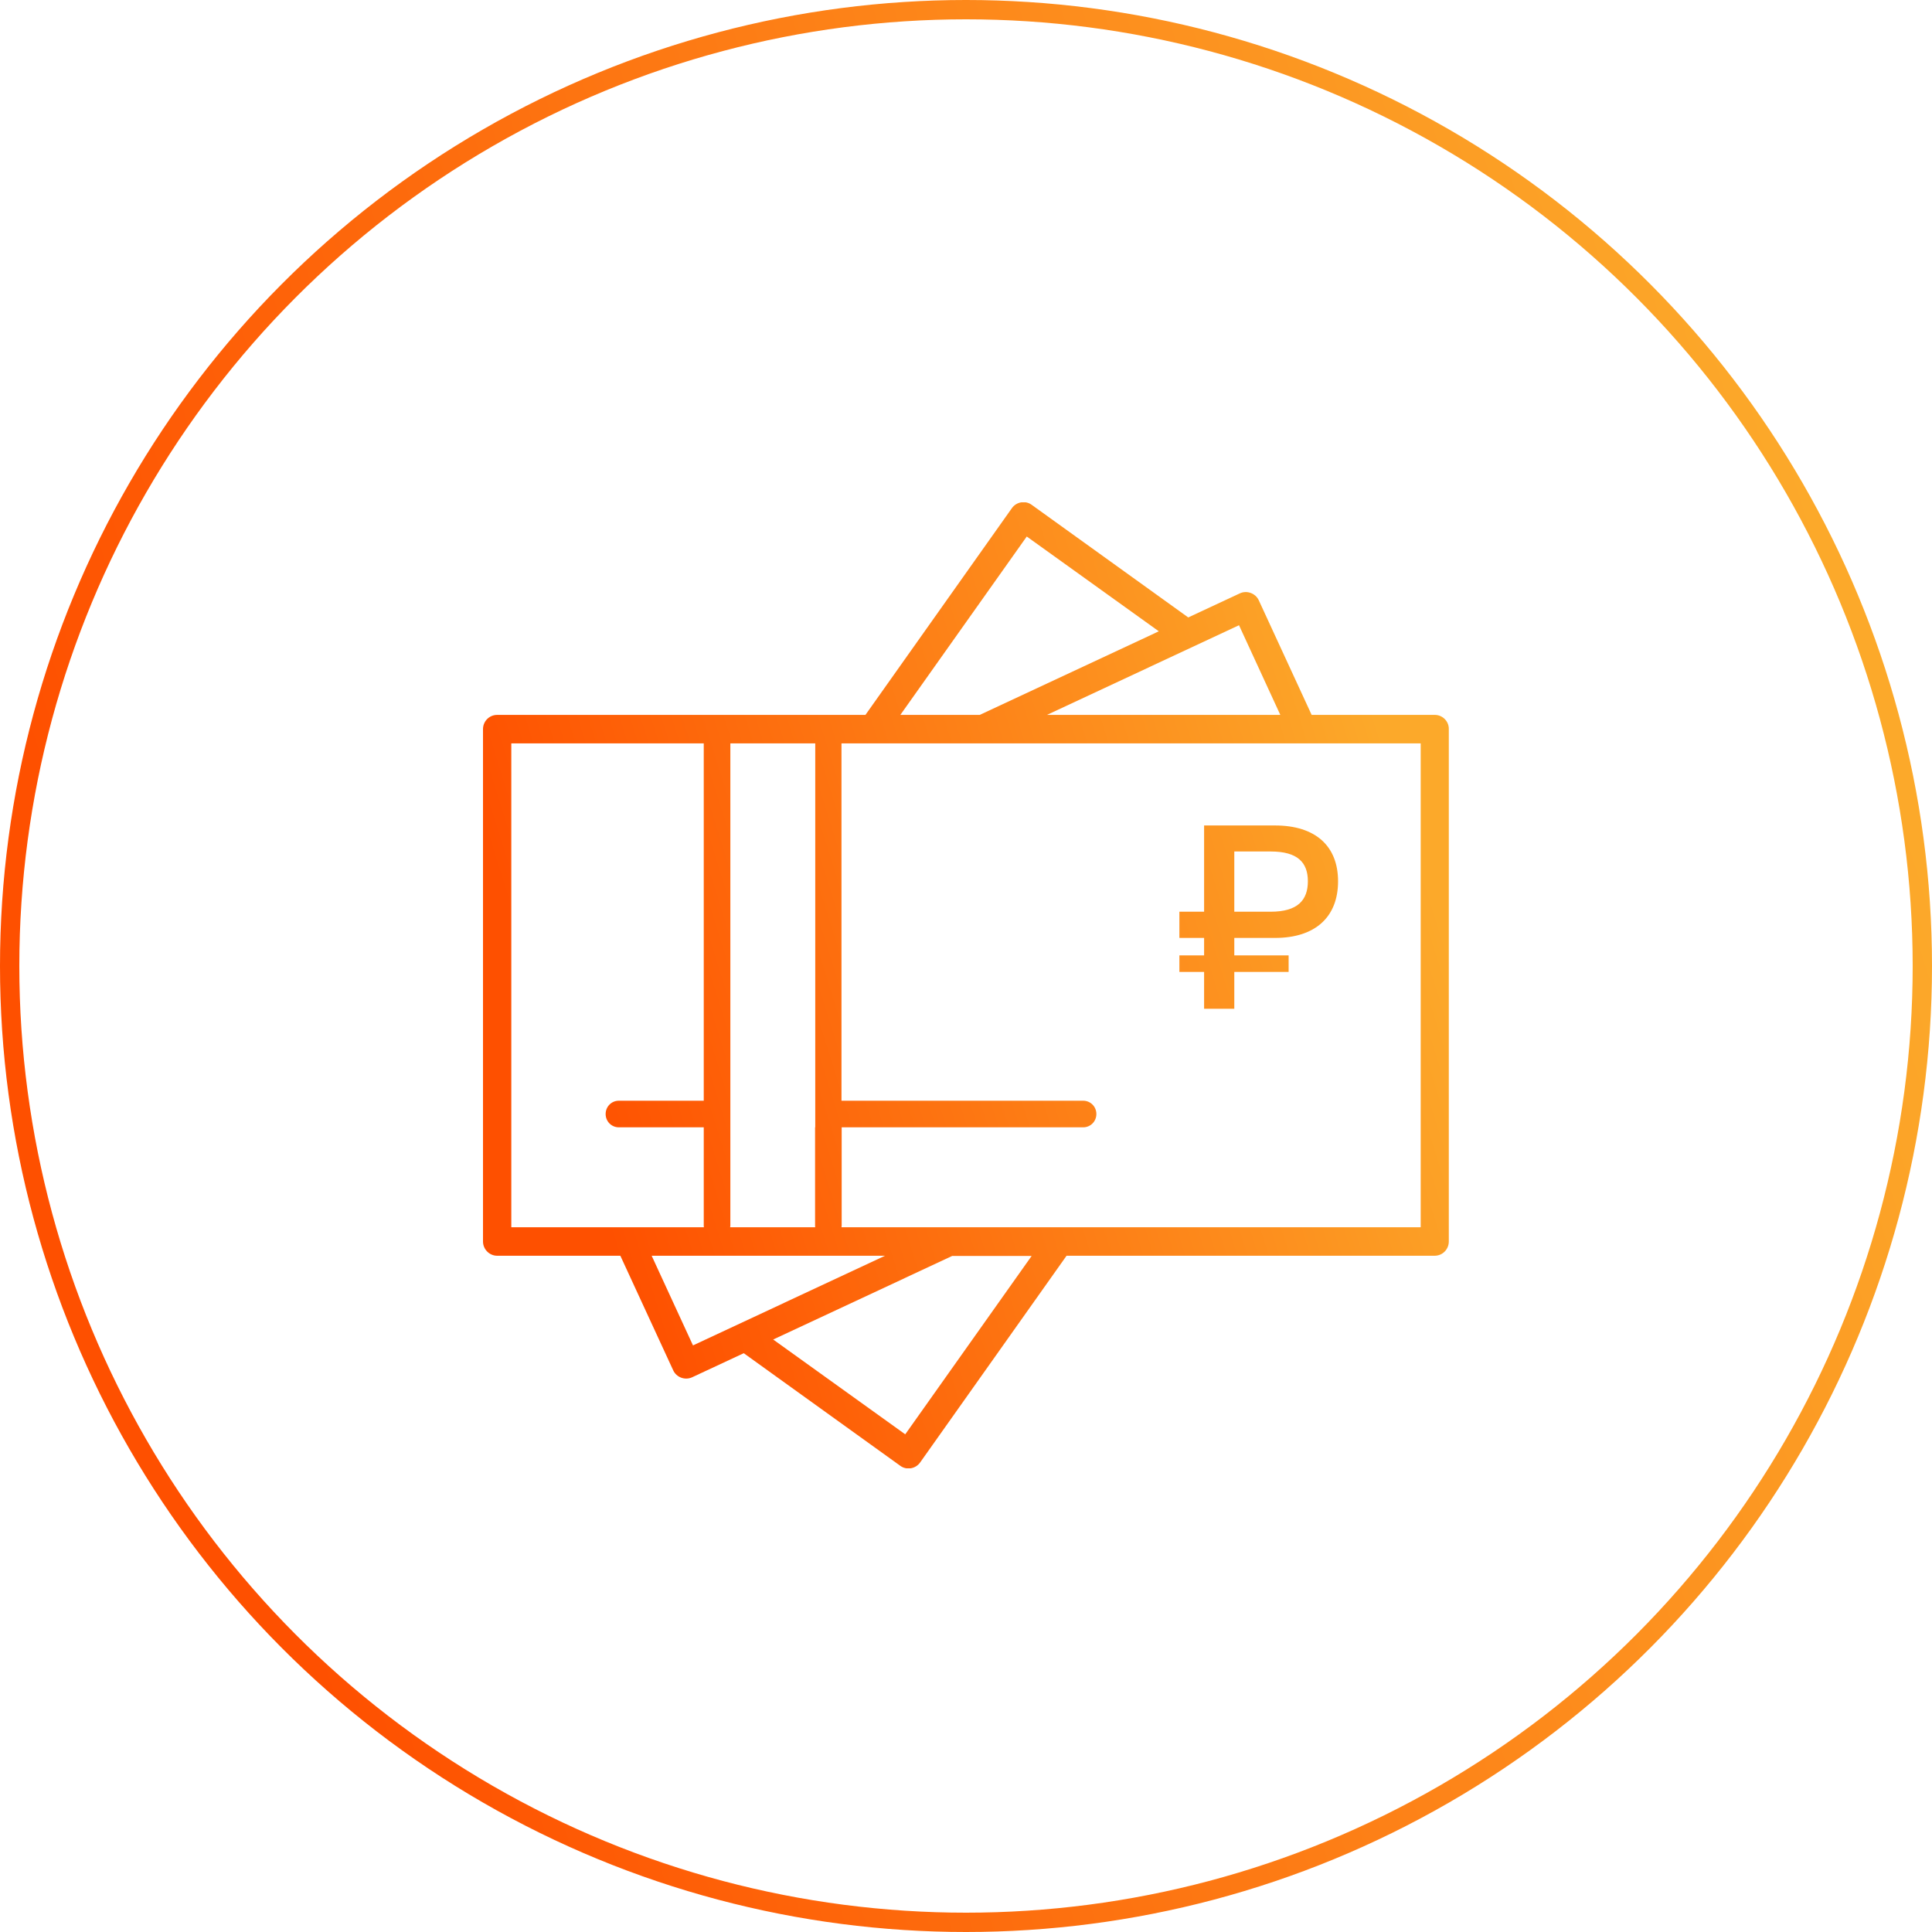 <svg width="100" height="100" viewBox="0 0 100 100" fill="none" xmlns="http://www.w3.org/2000/svg">
<circle cx="50" cy="50" r="49.5" stroke="url(#paint0_linear_1655_906)"/>
<g clip-path="url(#clip0_1655_906)">
<path d="M74.268 37.003H67.891L65.156 31.074C64.99 30.71 64.541 30.543 64.18 30.71L61.504 31.959L53.398 26.128C53.076 25.892 52.607 25.97 52.373 26.305L44.795 37.003H25.732C25.322 37.003 25 37.337 25 37.74V64.26C25 64.663 25.332 64.997 25.732 64.997H32.109L34.844 70.926C35.01 71.29 35.449 71.457 35.82 71.29L38.496 70.041L46.602 75.872C46.924 76.108 47.393 76.029 47.627 75.695L55.205 64.997H74.258C74.668 64.997 74.99 64.663 74.99 64.26V37.74C75 37.337 74.668 37.003 74.268 37.003ZM64.131 32.362L66.269 37.003H54.19L64.131 32.362ZM53.145 27.77L59.98 32.676L50.713 37.003H46.602L53.145 27.77ZM42.188 58.35V63.434C42.188 63.463 42.188 63.492 42.197 63.522H37.793C37.793 63.492 37.803 63.463 37.803 63.434V58.35V56.973V38.478H42.197V56.973V58.35H42.188ZM26.465 63.522V38.478H36.426V56.973H32.031C31.65 56.973 31.348 57.278 31.348 57.662C31.348 58.045 31.65 58.35 32.031 58.35H36.426V63.434C36.426 63.463 36.426 63.492 36.435 63.522H26.465ZM35.869 69.638L33.73 64.997H45.81L35.869 69.638ZM46.855 74.24L40.02 69.333L49.287 65.007H53.398L46.855 74.24ZM73.535 63.522H43.555C43.555 63.492 43.565 63.463 43.565 63.434V58.35H56.065C56.445 58.35 56.748 58.045 56.748 57.662C56.748 57.278 56.445 56.973 56.065 56.973H43.555V38.478H45.166H67.412H73.535V63.522ZM61.045 47.19H62.324V42.726H65.996C68.086 42.726 69.258 43.788 69.258 45.616C69.258 47.455 68.086 48.547 65.996 48.547H63.887V49.451H66.699V50.307H63.887V52.214H62.324V50.307H61.045V49.451H62.324V48.547H61.045V47.19ZM65.772 47.19C67.168 47.19 67.695 46.59 67.695 45.616C67.695 44.643 67.168 44.073 65.772 44.073H63.887V47.19H65.772Z" fill="url(#paint1_linear_1655_906)"/>
</g>
<defs>
<linearGradient id="paint0_linear_1655_906" x1="20.625" y1="100" x2="108.331" y2="72.551" gradientUnits="userSpaceOnUse">
<stop stop-color="#FE5000"/>
<stop offset="1" stop-color="#FCA92A"/>
</linearGradient>
<linearGradient id="paint1_linear_1655_906" x1="35.31" y1="76.008" x2="79.159" y2="62.292" gradientUnits="userSpaceOnUse">
<stop stop-color="#FE5000"/>
<stop offset="1" stop-color="#FCA92A"/>
</linearGradient>
<clipPath id="clip0_1655_906">
<rect width="50" height="50" fill="white" transform="translate(25 26)"/>
</clipPath>
</defs>
</svg>
